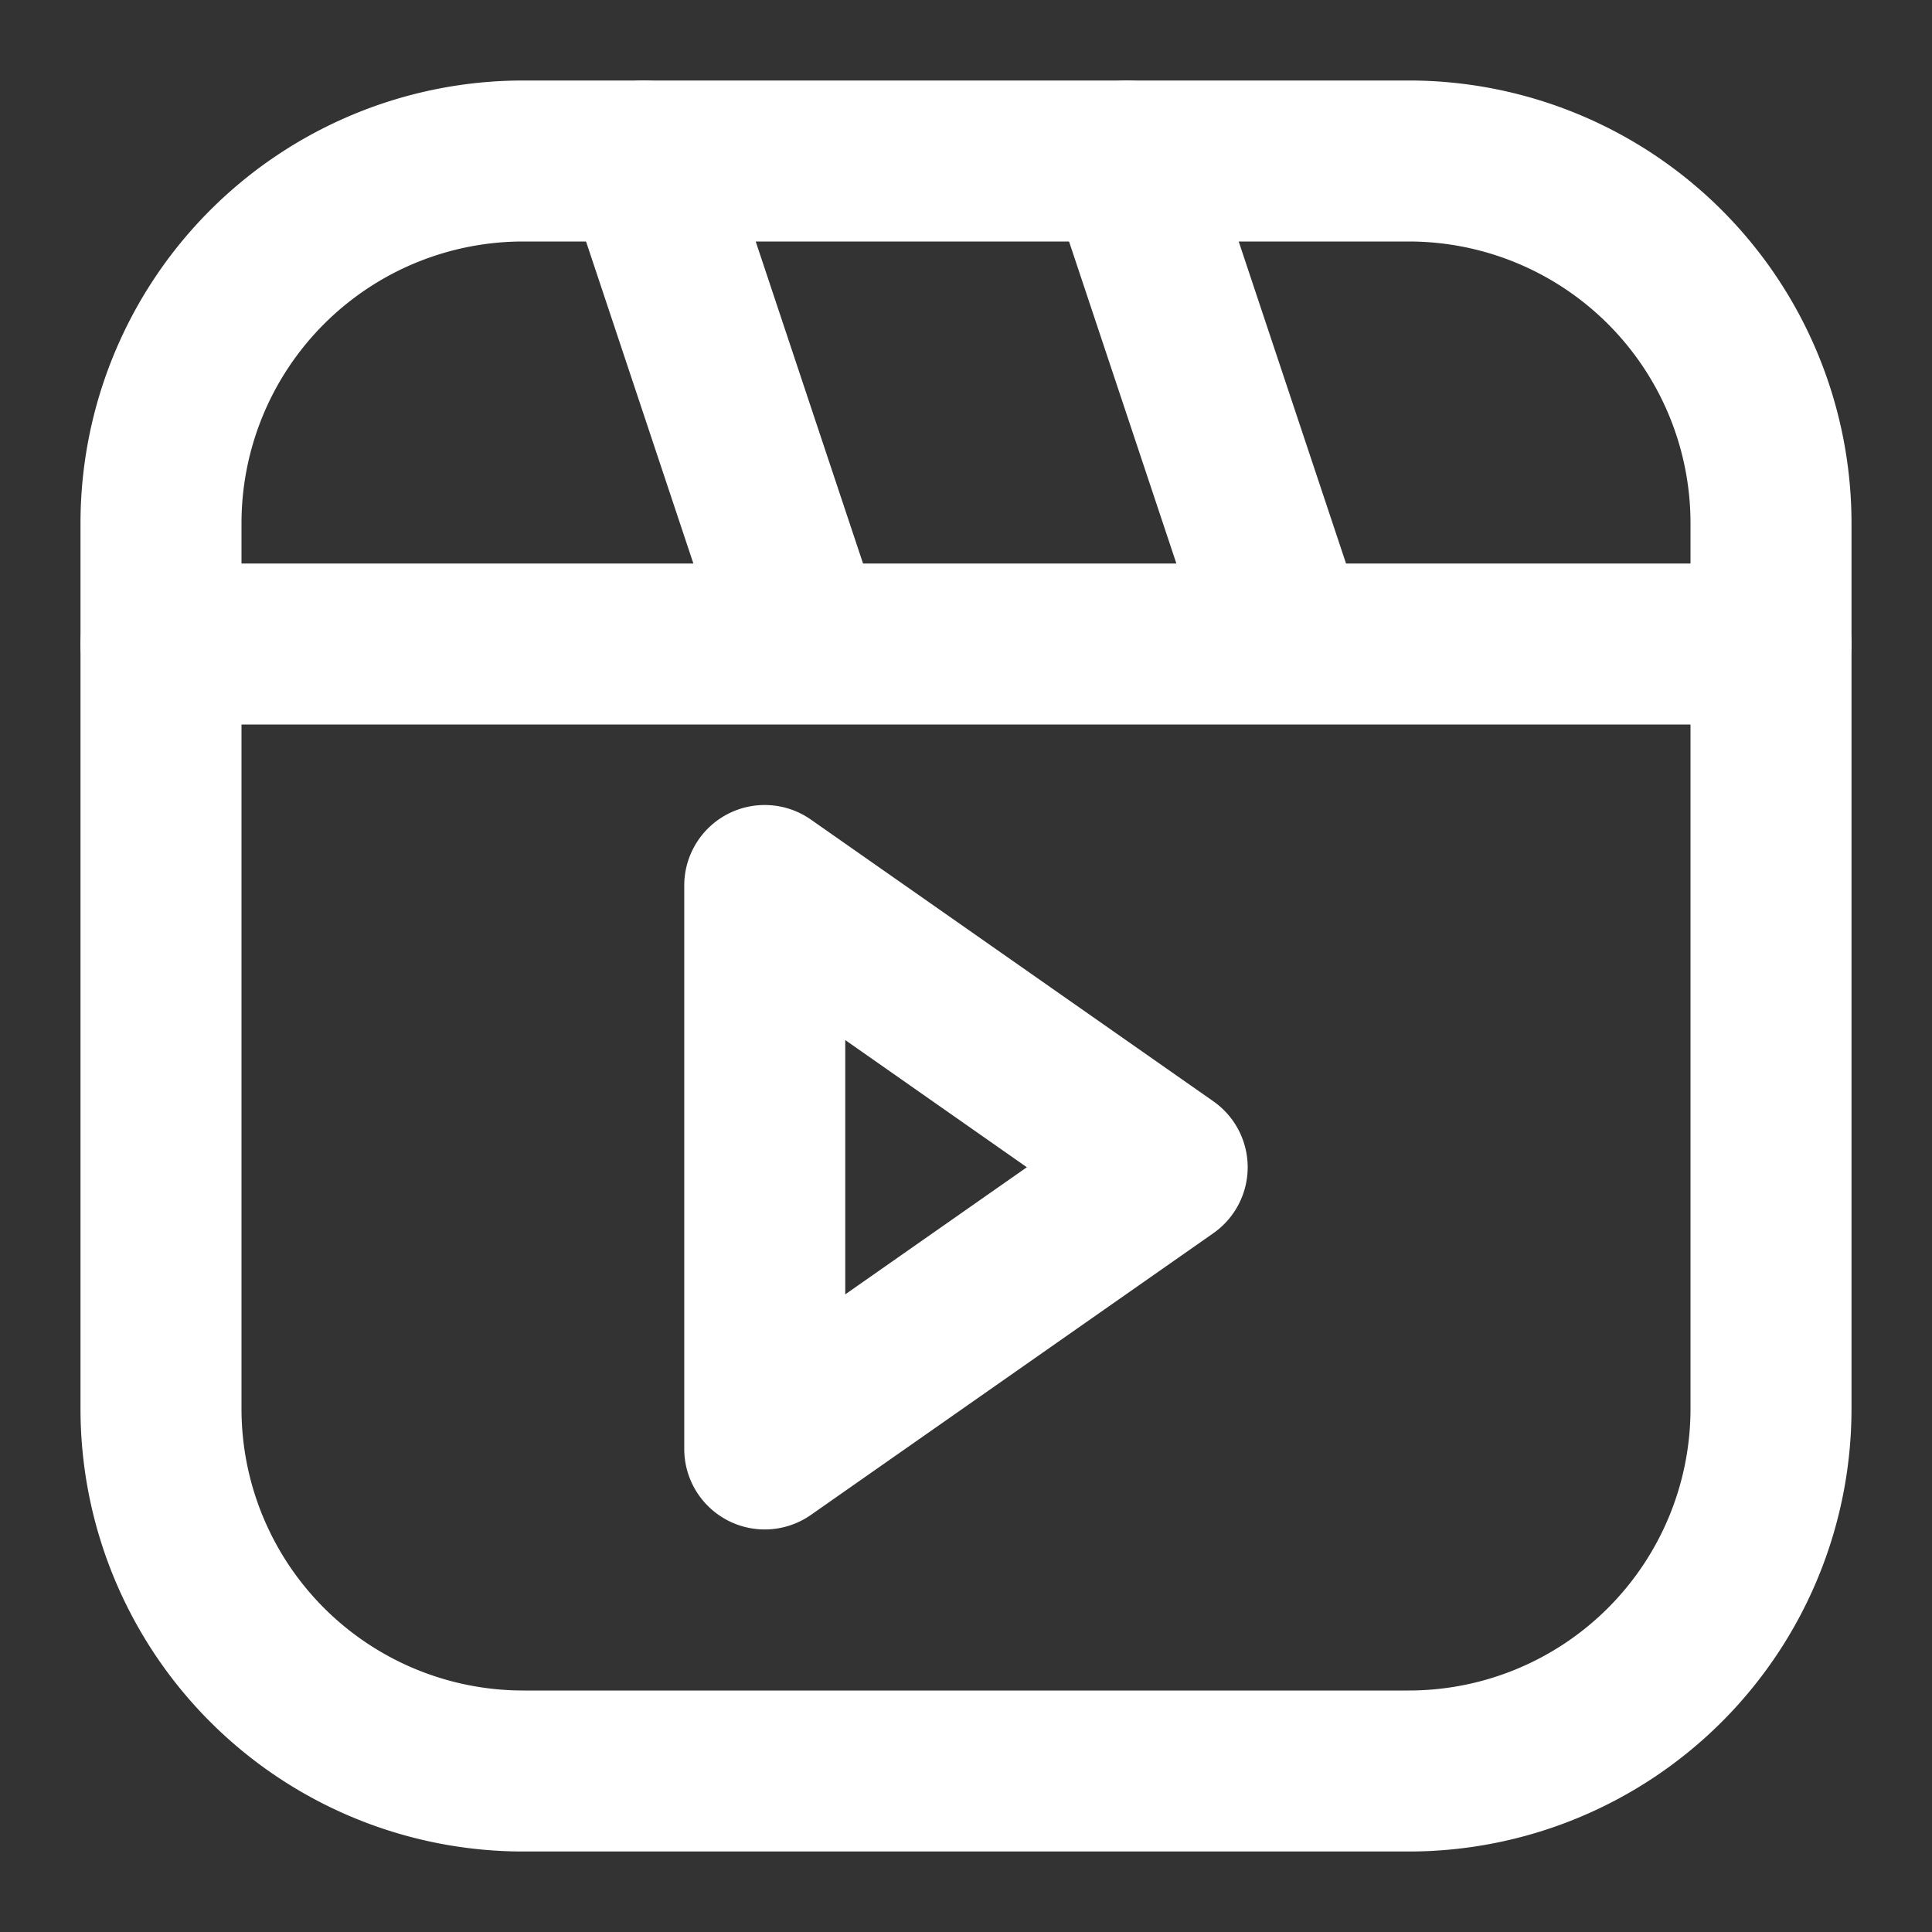 <svg id="SvgjsSvg1001" width="288" height="288" xmlns="http://www.w3.org/2000/svg" version="1.1" xmlns:xlink="http://www.w3.org/1999/xlink" xmlns:svgjs="http://svgjs.com/svgjs"><rect width="100%" height="100%" fill="#333333" stroke="none"/><defs id="SvgjsDefs1002"></defs><g id="SvgjsG1008"><svg xmlns="http://www.w3.org/2000/svg" fill="none" viewBox="0 0 24 24" width="288" height="288"><path fill="#ffffff" fill-rule="evenodd" d="M1 6.5A5.5 5.5 0 0 1 6.5 1h11A5.5 5.5 0 0 1 23 6.5v11a5.5 5.5 0 0 1-5.5 5.5h-11A5.5 5.5 0 0 1 1 17.5v-11ZM6.5 3A3.5 3.5 0 0 0 3 6.5v11A3.5 3.5 0 0 0 6.5 21h11a3.5 3.5 0 0 0 3.5-3.5v-11A3.5 3.5 0 0 0 17.5 3h-11Z" clip-rule="evenodd" class="color000 svgShape"></path><path fill="#ffffff" fill-rule="evenodd" d="M9.038 10.113a1 1 0 0 1 1.035.068l5 3.5a1 1 0 0 1 0 1.638l-5 3.5A1 1 0 0 1 8.5 18v-7a1 1 0 0 1 .538-.887zm1.462 2.808v3.158l2.256-1.579-2.256-1.58zM1 8a1 1 0 0 1 1-1h20a1 1 0 1 1 0 2H2a1 1 0 0 1-1-1z" clip-rule="evenodd" class="color000 svgShape"></path><path fill="#ffffff" fill-rule="evenodd" d="M7.684 1.051a1 1 0 0 1 1.265.633l2 6a1 1 0 0 1-1.897.632l-2-6a1 1 0 0 1 .632-1.265zm6 0a1 1 0 0 1 1.265.633l2 6a1 1 0 0 1-1.897.632l-2-6a1 1 0 0 1 .632-1.265z" clip-rule="evenodd" class="color000 svgShape"></path></svg></g></svg>